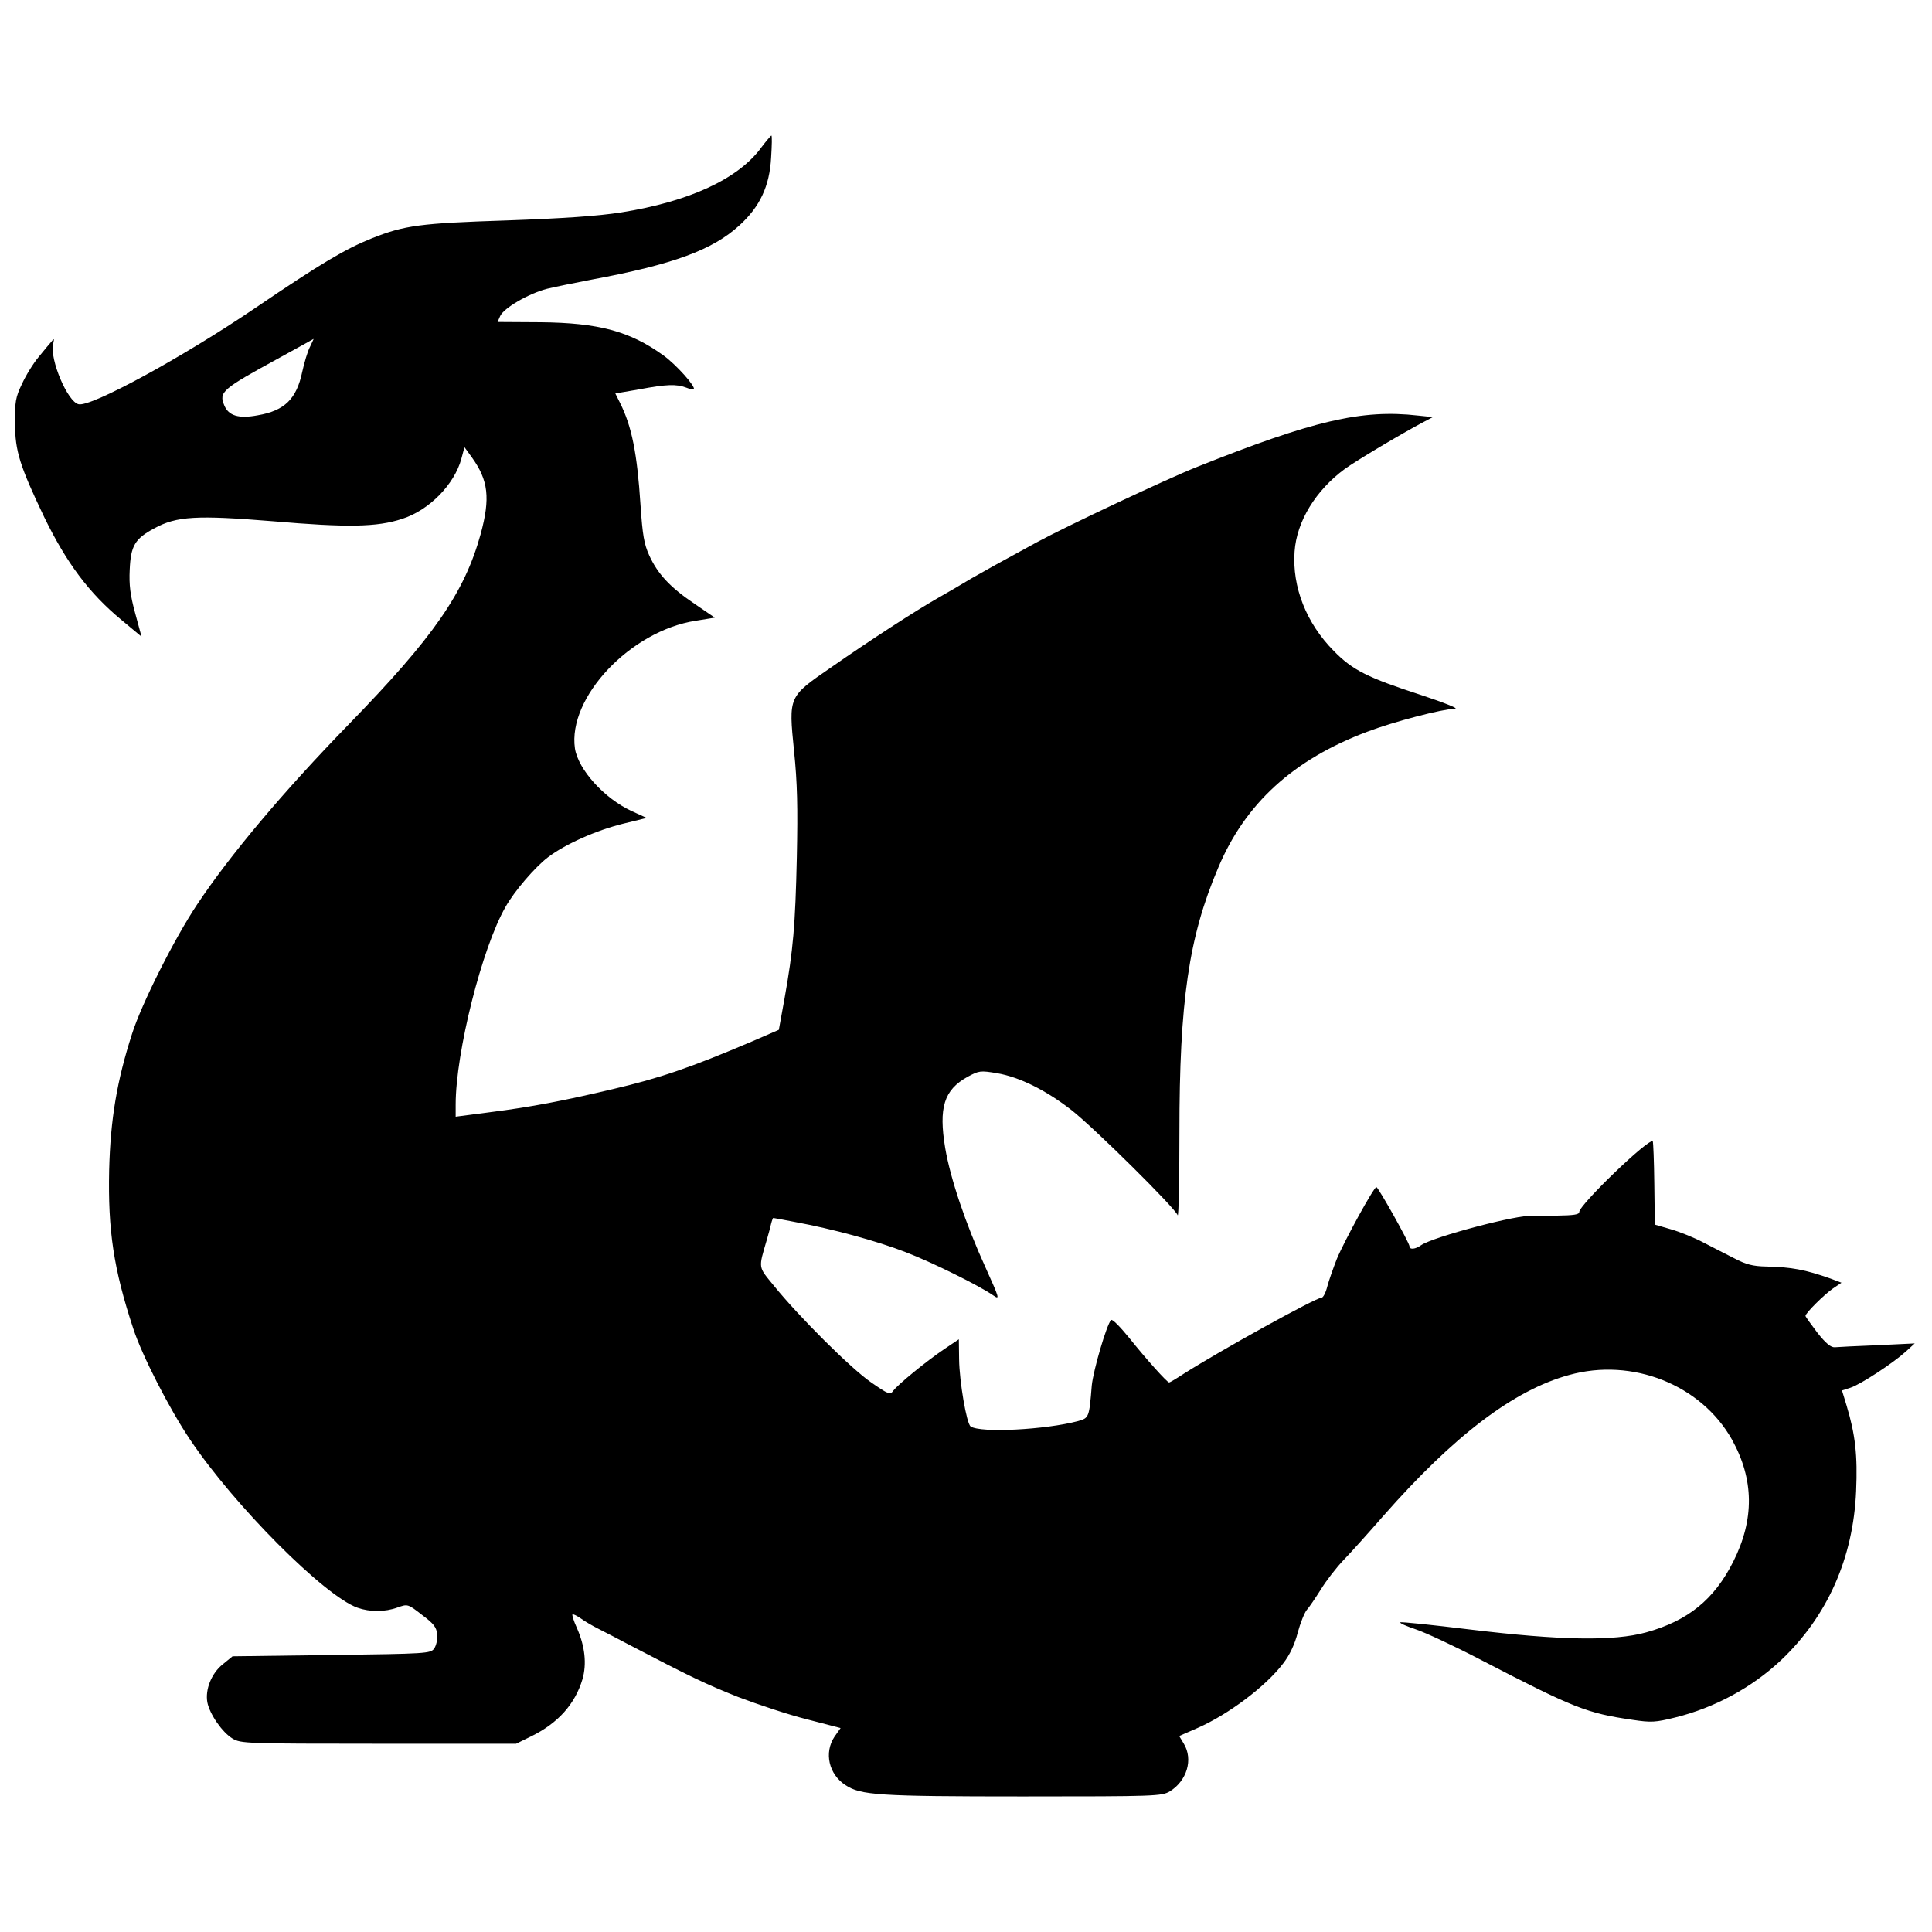 <?xml version="1.0" encoding="UTF-8" standalone="no"?>
<svg
   width="1200pt"
   height="1200pt"
   version="1.1"
   viewBox="0 0 1200 1200"
   id="svg738"
   sodipodi:docname="dragon.svg"
   inkscape:version="1.2.2 (b0a8486541, 2022-12-01)"
   xmlns:inkscape="http://www.inkscape.org/namespaces/inkscape"
   xmlns:sodipodi="http://sodipodi.sourceforge.net/DTD/sodipodi-0.dtd"
   xmlns="http://www.w3.org/2000/svg"
   xmlns:svg="http://www.w3.org/2000/svg">
  <defs
     id="defs742" />
  <sodipodi:namedview
     id="namedview740"
     pagecolor="#ffffff"
     bordercolor="#666666"
     borderopacity="1.0"
     inkscape:showpageshadow="2"
     inkscape:pageopacity="0.0"
     inkscape:pagecheckerboard="0"
     inkscape:deskcolor="#d1d1d1"
     inkscape:document-units="pt"
     showgrid="false"
     inkscape:zoom="0.2703125"
     inkscape:cx="142.42775"
     inkscape:cy="998.84393"
     inkscape:window-width="2560"
     inkscape:window-height="1011"
     inkscape:window-x="0"
     inkscape:window-y="32"
     inkscape:window-maximized="1"
     inkscape:current-layer="svg738" />
  <path
     d="m 472.92,91.546 c -14.369,19.643 -44.873,33.69 -87.195,40.403 -14.53,2.231 -34.976,3.677 -70.745,4.953 -54.138,1.758 -63.713,3.034 -84.161,11.174 -16.288,6.55 -31.46,15.493 -72.336,43.276 -45.195,30.657 -102.045,61.642 -109.703,59.725 -6.863,-1.597 -17.885,-27.783 -15.806,-37.207 0.795,-3.677 0.642,-3.99 -0.955,-1.758 -1.116,1.276 -4.792,5.587 -7.987,9.585 -3.356,3.99 -7.987,11.495 -10.38,16.769 -3.99,8.3 -4.471,11.174 -4.311,24.596 0,17.091 3.034,26.507 18.046,57.966 13.896,28.586 27.943,47.426 48.069,64.036 l 12.459,10.38 -3.99,-14.69 c -3.034,-11.174 -3.829,-17.403 -3.356,-26.989 0.642,-14.69 3.195,-19.162 15.172,-25.552 13.896,-7.666 26.507,-8.3 73.619,-4.471 46.31,3.99 64.83,3.677 80.322,-1.437 16.769,-5.266 32.576,-21.401 36.886,-37.369 l 1.919,-7.184 4.632,6.39 c 10.219,14.208 11.495,25.23 5.426,47.586 -10.058,36.412 -29.22,64.036 -81.919,118.172 -40.242,41.357 -73.619,80.965 -94.218,111.942 -14.056,21.08 -34.493,61.642 -40.402,80.322 -9.424,29.22 -13.414,53.173 -14.208,84.633 -0.795,37.207 2.713,61.322 15.011,98.529 5.426,16.609 22.356,49.666 35.127,68.666 27.469,41.036 83.518,97.252 104.116,104.598 7.666,2.713 17.091,2.713 24.91,-0.161 6.229,-2.231 6.39,-2.231 15.172,4.632 7.506,5.587 8.943,7.666 9.424,12.138 0.321,3.034 -0.642,7.024 -1.919,8.782 -2.231,3.034 -4.632,3.195 -63.713,3.99 l -61.482,0.794 -6.069,4.953 c -7.024,5.587 -11.022,15.654 -9.585,23.633 1.437,7.345 9.264,18.68 15.654,22.517 5.114,3.034 8.148,3.195 90.702,3.195 h 85.436 l 9.424,-4.632 c 16.609,-8.148 27.149,-19.965 31.782,-35.45 2.713,-9.424 1.597,-20.438 -3.516,-31.942 -1.919,-4.15 -3.034,-7.827 -2.713,-8.3 0.482,-0.321 2.713,0.795 5.266,2.553 2.392,1.758 7.345,4.632 10.861,6.39 3.516,1.758 12.459,6.39 19.965,10.38 36.726,19.162 46.632,23.953 66.749,31.942 12.138,4.632 31.299,11.022 42.794,13.896 l 20.92,5.426 -3.829,5.426 c -6.55,9.898 -3.516,23.311 6.863,30.023 9.424,6.229 20.277,7.024 110.025,7.024 83.196,0 86.392,-0.161 91.505,-3.195 10.54,-6.55 14.53,-19.804 8.621,-29.54 l -2.874,-4.792 11.335,-4.953 c 19.322,-8.461 42.633,-26.033 53.333,-40.242 3.99,-5.114 7.184,-11.977 8.943,-19.001 1.597,-5.908 4.15,-12.298 5.587,-14.056 1.597,-1.758 5.426,-7.506 8.782,-12.771 3.195,-5.266 9.585,-13.574 14.208,-18.367 4.632,-4.792 15.654,-17.091 24.436,-27.149 43.919,-49.979 81.125,-78.252 115.458,-87.669 39.446,-11.022 82.082,6.069 101.242,40.08 13.735,24.75 14.056,49.506 0.794,75.852 -11.816,23.473 -28.104,36.726 -54.138,43.919 -20.277,5.587 -53.333,4.953 -109.069,-1.758 -23.633,-2.874 -43.276,-4.953 -43.596,-4.471 -0.482,0.482 3.829,2.392 9.585,4.311 5.747,1.919 23.633,10.219 39.6,18.528 59.083,30.657 66.587,33.539 95.013,37.689 11.656,1.758 14.208,1.597 26.506,-1.437 24.596,-6.069 47.586,-18.528 65.632,-35.45 28.906,-27.309 45.033,-63.553 46.792,-105.232 0.955,-22.196 -0.482,-34.976 -5.908,-53.013 l -2.874,-9.424 5.426,-1.758 c 6.229,-2.079 26.033,-15.011 34.173,-22.356 l 5.587,-5.114 -23.151,1.116 c -12.771,0.482 -24.75,1.116 -26.507,1.276 -2.392,0.161 -5.587,-2.392 -10.861,-9.103 -3.99,-5.266 -7.345,-9.898 -7.345,-10.38 0.161,-1.919 11.656,-13.253 16.93,-16.93 l 5.426,-3.677 -6.711,-2.553 c -15.806,-5.587 -24.436,-7.184 -39.92,-7.506 -8.461,-0.161 -12.619,-1.276 -19.965,-5.114 -5.114,-2.553 -13.735,-7.024 -19.322,-9.898 -5.426,-2.874 -14.53,-6.55 -20.117,-8.148 l -9.898,-2.874 -0.321,-25.39 c -0.161,-14.056 -0.642,-25.873 -0.955,-26.346 -2.392,-2.231 -45.667,39.446 -45.667,43.919 0,1.597 -3.516,2.079 -13.896,2.231 -7.827,0.161 -14.529,0.161 -15.172,0.161 -8.3,-1.116 -61.482,12.932 -69.149,18.206 -3.516,2.553 -7.184,2.874 -7.184,0.795 0,-2.231 -19.483,-36.886 -20.598,-36.886 -1.597,0 -19.965,33.539 -24.596,44.713 -2.231,5.747 -4.953,13.414 -5.908,17.091 -0.955,3.829 -2.553,6.863 -3.516,6.863 -3.516,0 -62.759,32.736 -85.598,47.266 -4.632,3.034 -8.621,5.426 -9.103,5.426 -1.276,0 -14.69,-15.011 -24.75,-27.623 -5.587,-6.863 -10.54,-11.977 -11.335,-11.174 -2.713,2.874 -11.022,31.139 -11.977,40.723 -1.597,19.965 -1.758,20.117 -8.461,22.036 -20.277,5.426 -60.679,7.506 -66.749,3.356 -2.553,-1.597 -7.024,-28.103 -7.184,-41.679 l -0.161,-12.459 -9.264,6.229 c -11.335,7.666 -28.586,21.874 -31.46,25.712 -1.919,2.713 -2.874,2.392 -13.896,-5.266 -12.298,-8.461 -44.553,-40.563 -60.206,-59.885 -10.058,-12.298 -9.737,-10.38 -4.311,-29.06 0.955,-3.195 2.079,-7.506 2.553,-9.585 0.482,-1.919 1.116,-3.516 1.276,-3.516 0.321,0 6.39,1.116 13.735,2.553 22.677,4.15 50.942,11.816 68.506,18.68 16.288,6.229 45.989,20.92 54.61,26.989 3.99,2.713 3.677,1.758 -4.953,-17.403 -12.459,-27.309 -21.874,-55.413 -25.07,-74.253 -4.15,-25.07 -0.795,-36.092 13.896,-44.23 7.184,-3.829 7.827,-3.99 18.367,-2.231 13.896,2.392 30.343,10.54 46.31,22.999 14.529,11.495 64.036,60.519 65.793,65.15 0.642,1.758 1.116,-21.401 1.116,-51.425 0,-81.277 5.747,-121.207 23.953,-164.001 16.769,-40.242 46.792,-67.552 92.622,-84.795 16.769,-6.39 46.472,-14.056 54.61,-14.369 2.553,0 -7.024,-3.829 -21.08,-8.461 -33.379,-10.861 -42.633,-15.493 -54.298,-27.469 -16.93,-17.091 -25.873,-39.6 -24.276,-61.642 1.276,-18.68 13.093,-38.001 31.139,-51.263 7.024,-5.114 34.816,-21.714 48.703,-29.06 l 6.069,-3.195 -9.264,-0.955 c -34.976,-3.99 -65.312,3.195 -137.334,31.942 -18.528,7.345 -81.277,36.886 -99.485,46.792 -25.552,13.896 -31.46,17.243 -40.723,22.517 -5.266,3.195 -14.529,8.621 -20.759,12.138 -13.735,7.827 -41.839,26.033 -66.587,43.276 -26.186,18.046 -26.033,17.725 -22.677,51.425 2.079,19.965 2.392,35.289 1.758,65.953 -0.955,42.794 -2.231,57.646 -7.666,88.149 l -3.516,19.322 -16.93,7.345 c -38.323,16.288 -57.012,22.677 -86.392,29.54 -29.54,7.024 -51.102,11.174 -75.53,14.208 l -21.874,2.874 v -7.506 c 0,-32.254 16.288,-97.252 30.977,-122.804 5.426,-9.737 18.367,-24.75 26.346,-30.817 10.701,-8.148 30.023,-16.769 46.944,-20.92 l 14.369,-3.516 -9.424,-4.311 c -16.93,-7.827 -33.056,-25.712 -35.127,-38.806 -4.632,-31.62 34.493,-73.139 75.058,-79.368 l 11.816,-1.919 -12.619,-8.621 c -15.172,-10.219 -22.839,-18.528 -28.103,-30.023 -3.195,-7.024 -4.15,-12.459 -5.426,-31.299 -2.079,-32.254 -5.426,-48.863 -12.771,-63.553 l -2.874,-5.747 14.851,-2.553 c 17.091,-3.195 22.999,-3.356 29.06,-1.116 2.392,0.955 4.471,1.437 4.792,1.116 1.597,-1.437 -11.174,-15.654 -18.84,-21.08 -20.759,-15.011 -40.242,-20.277 -76.495,-20.598 l -26.507,-0.161 1.597,-3.677 c 2.392,-5.114 17.564,-13.896 29.06,-16.93 5.266,-1.276 17.885,-3.829 27.943,-5.747 50.622,-9.424 74.896,-18.367 91.656,-33.69 12.619,-11.495 18.68,-24.276 19.643,-41.999 0.482,-7.506 0.642,-13.735 0.161,-13.735 -0.321,0 -3.195,3.356 -6.229,7.345 z M 192.513,215.467 c -1.437,2.713 -3.516,9.737 -4.792,15.493 -3.516,16.769 -10.861,24.116 -27.623,26.989 -11.816,2.231 -18.046,0.321 -20.759,-6.069 -3.516,-8.461 -1.597,-10.058 34.333,-29.703 11.335,-6.229 20.92,-11.495 21.08,-11.656 0.161,0 -0.955,2.079 -2.231,4.953 z"
     id="path736"
     style="stroke-width:2.164" />
</svg>
